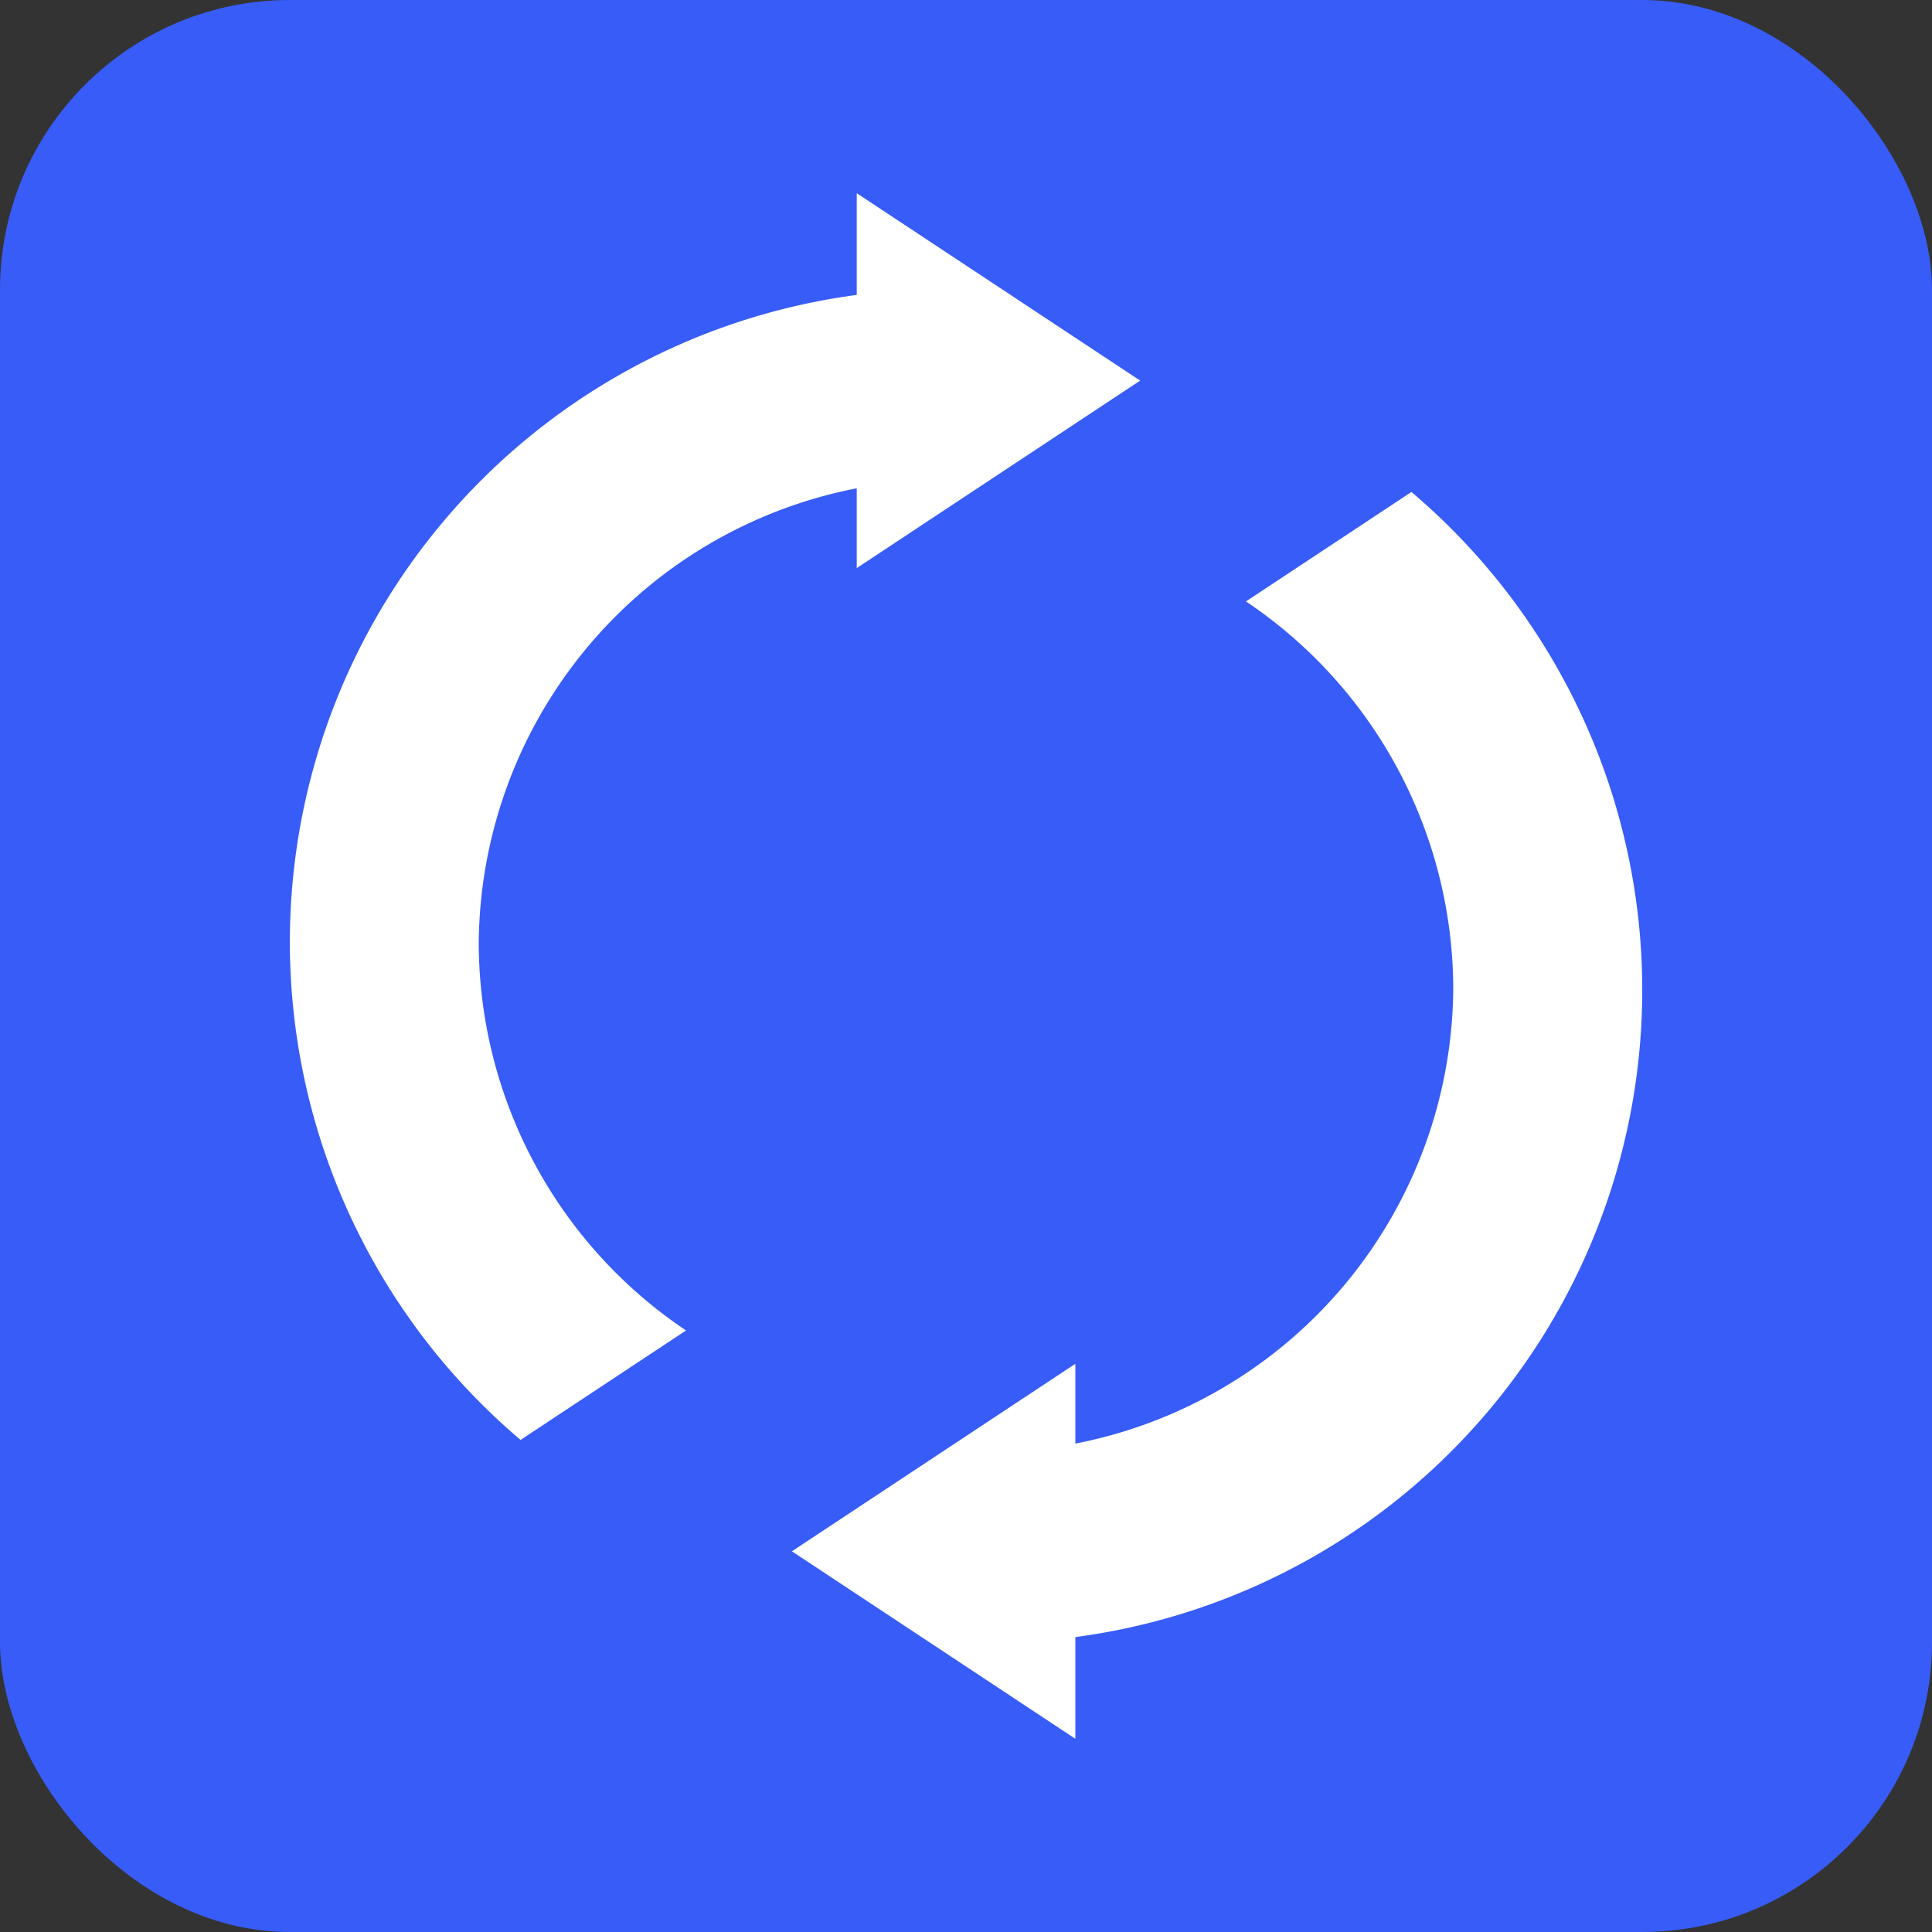 <svg xmlns="http://www.w3.org/2000/svg" width="20" height="20" viewBox="0 0 20 20"><rect x="0" y="0" width="20" height="20" fill="#333333" stroke="none"/><defs><style>.a{fill:#385cf8;}.b{fill:#fff;}</style></defs><rect class="a" width="20" height="20" rx="3"/><g transform="translate(-244.039 -261.191)"><g transform="translate(247.039 263.191)"><path class="b" d="M34.177,7.762A4.832,4.832,0,0,1,38.09,3.055v.826l2.934-1.941L38.09,0V1.053a6.757,6.757,0,0,0-3.48,11.853l1.713-1.133A4.839,4.839,0,0,1,34.177,7.762Z" transform="translate(-32.221 0)"/><path class="b" d="M39.068,5.144a4.832,4.832,0,0,1-3.912,4.707V9.025l-2.934,1.941,2.934,1.941V11.854A6.757,6.757,0,0,0,38.635,0L36.922,1.133A4.839,4.839,0,0,1,39.068,5.144Z" transform="translate(-27.024 3.093)"/></g></g></svg>
